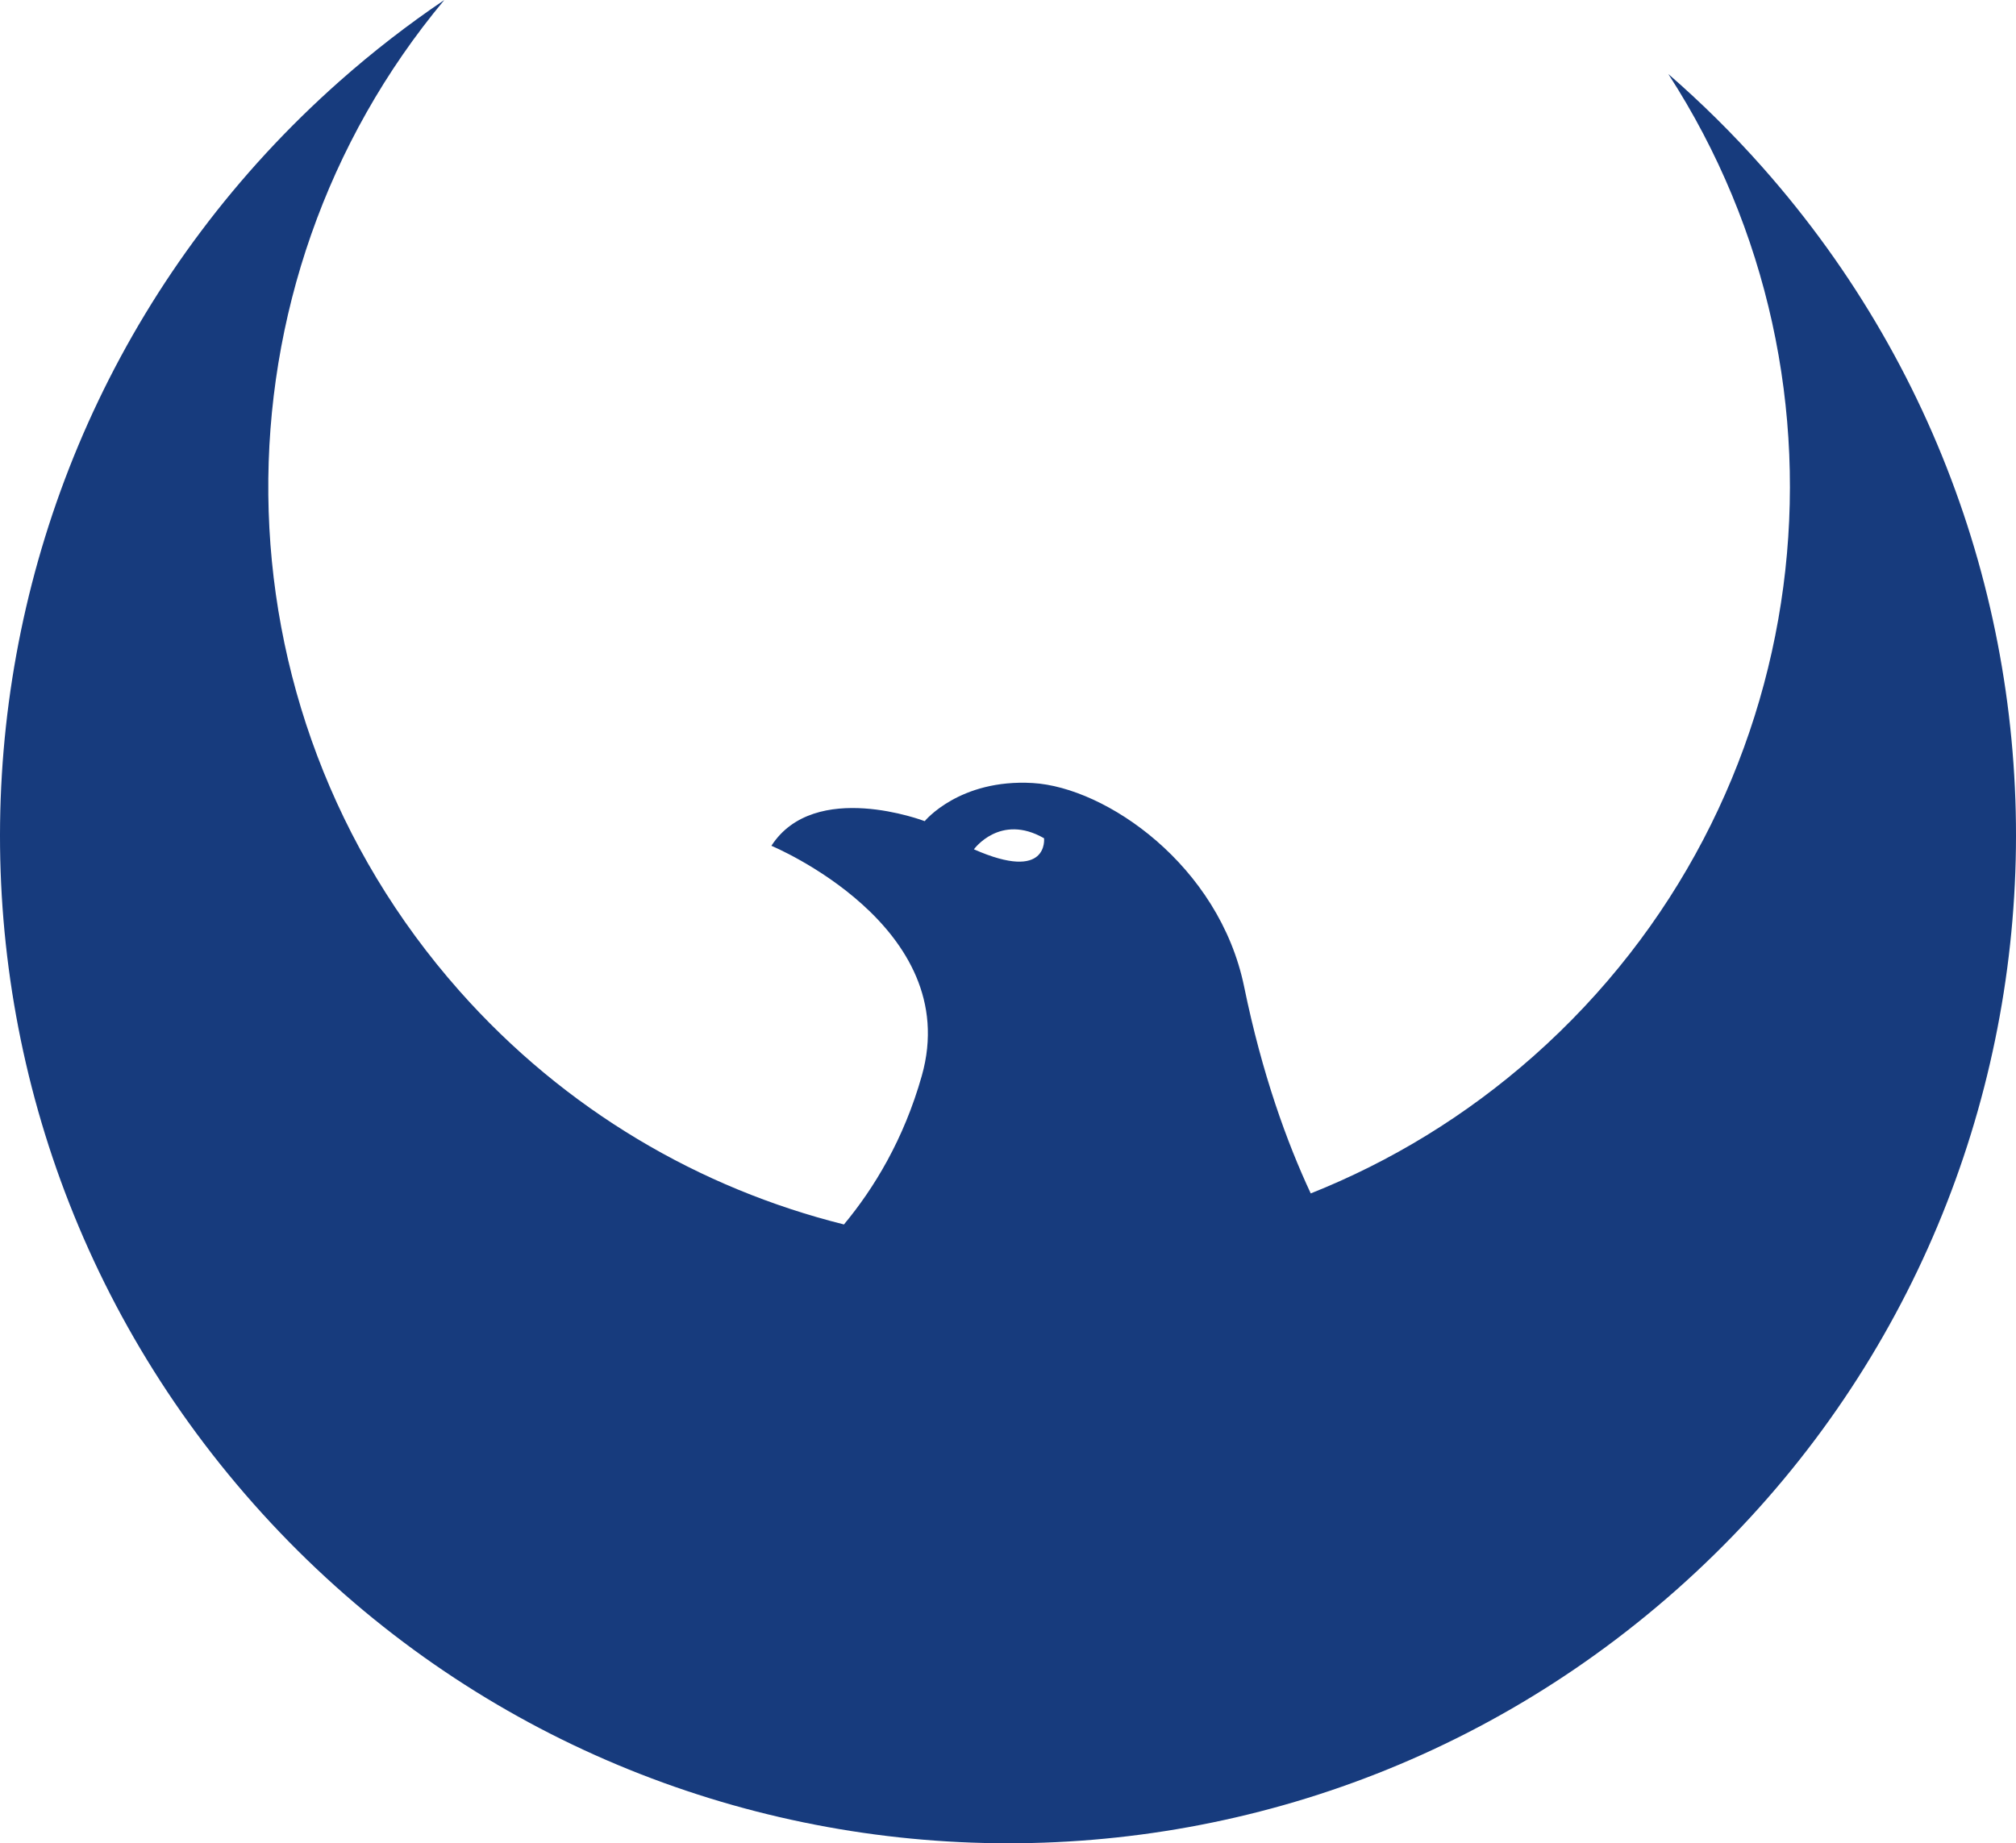 <svg version="1.1" id="图层_1" x="0px" y="0px" width="127.866px" height="116.939px" viewBox="0 0 127.866 116.939" enable-background="new 0 0 127.866 116.939" xml:space="preserve" xmlns="http://www.w3.org/2000/svg" xmlns:xlink="http://www.w3.org/1999/xlink" xmlns:xml="http://www.w3.org/XML/1998/namespace">
  <path fill="#173B7D" d="M21.537,5.153C-4.891,28.566-7.335,68.974,16.08,95.401c23.415,26.429,63.82,28.872,90.248,5.458
	c26.43-23.414,28.874-63.821,5.458-90.249c-1.885-2.129-3.883-4.1-5.973-5.916c12.751,19.689,9.552,46.27-8.542,62.301
	c-4.3,3.809-9.091,6.706-14.137,8.716c-1.509-3.234-3.084-7.559-4.222-13.105c-1.584-7.722-8.768-12.659-13.416-12.931
	c-4.65-0.269-6.846,2.419-6.846,2.419s-6.98-2.675-9.724,1.563c0,0,12.229,5.081,9.54,14.589c-1.146,4.053-3.039,7.148-4.938,9.434
	c-9.12-2.279-17.672-7.235-24.377-14.803C13.122,44.782,13.15,18.009,28.181,0C25.887,1.551,23.666,3.267,21.537,5.153z
	 M61.771,53.881c0,0,1.661-2.302,4.448-0.702C66.219,53.179,66.542,55.987,61.771,53.881z" class="color c1"/>
</svg>